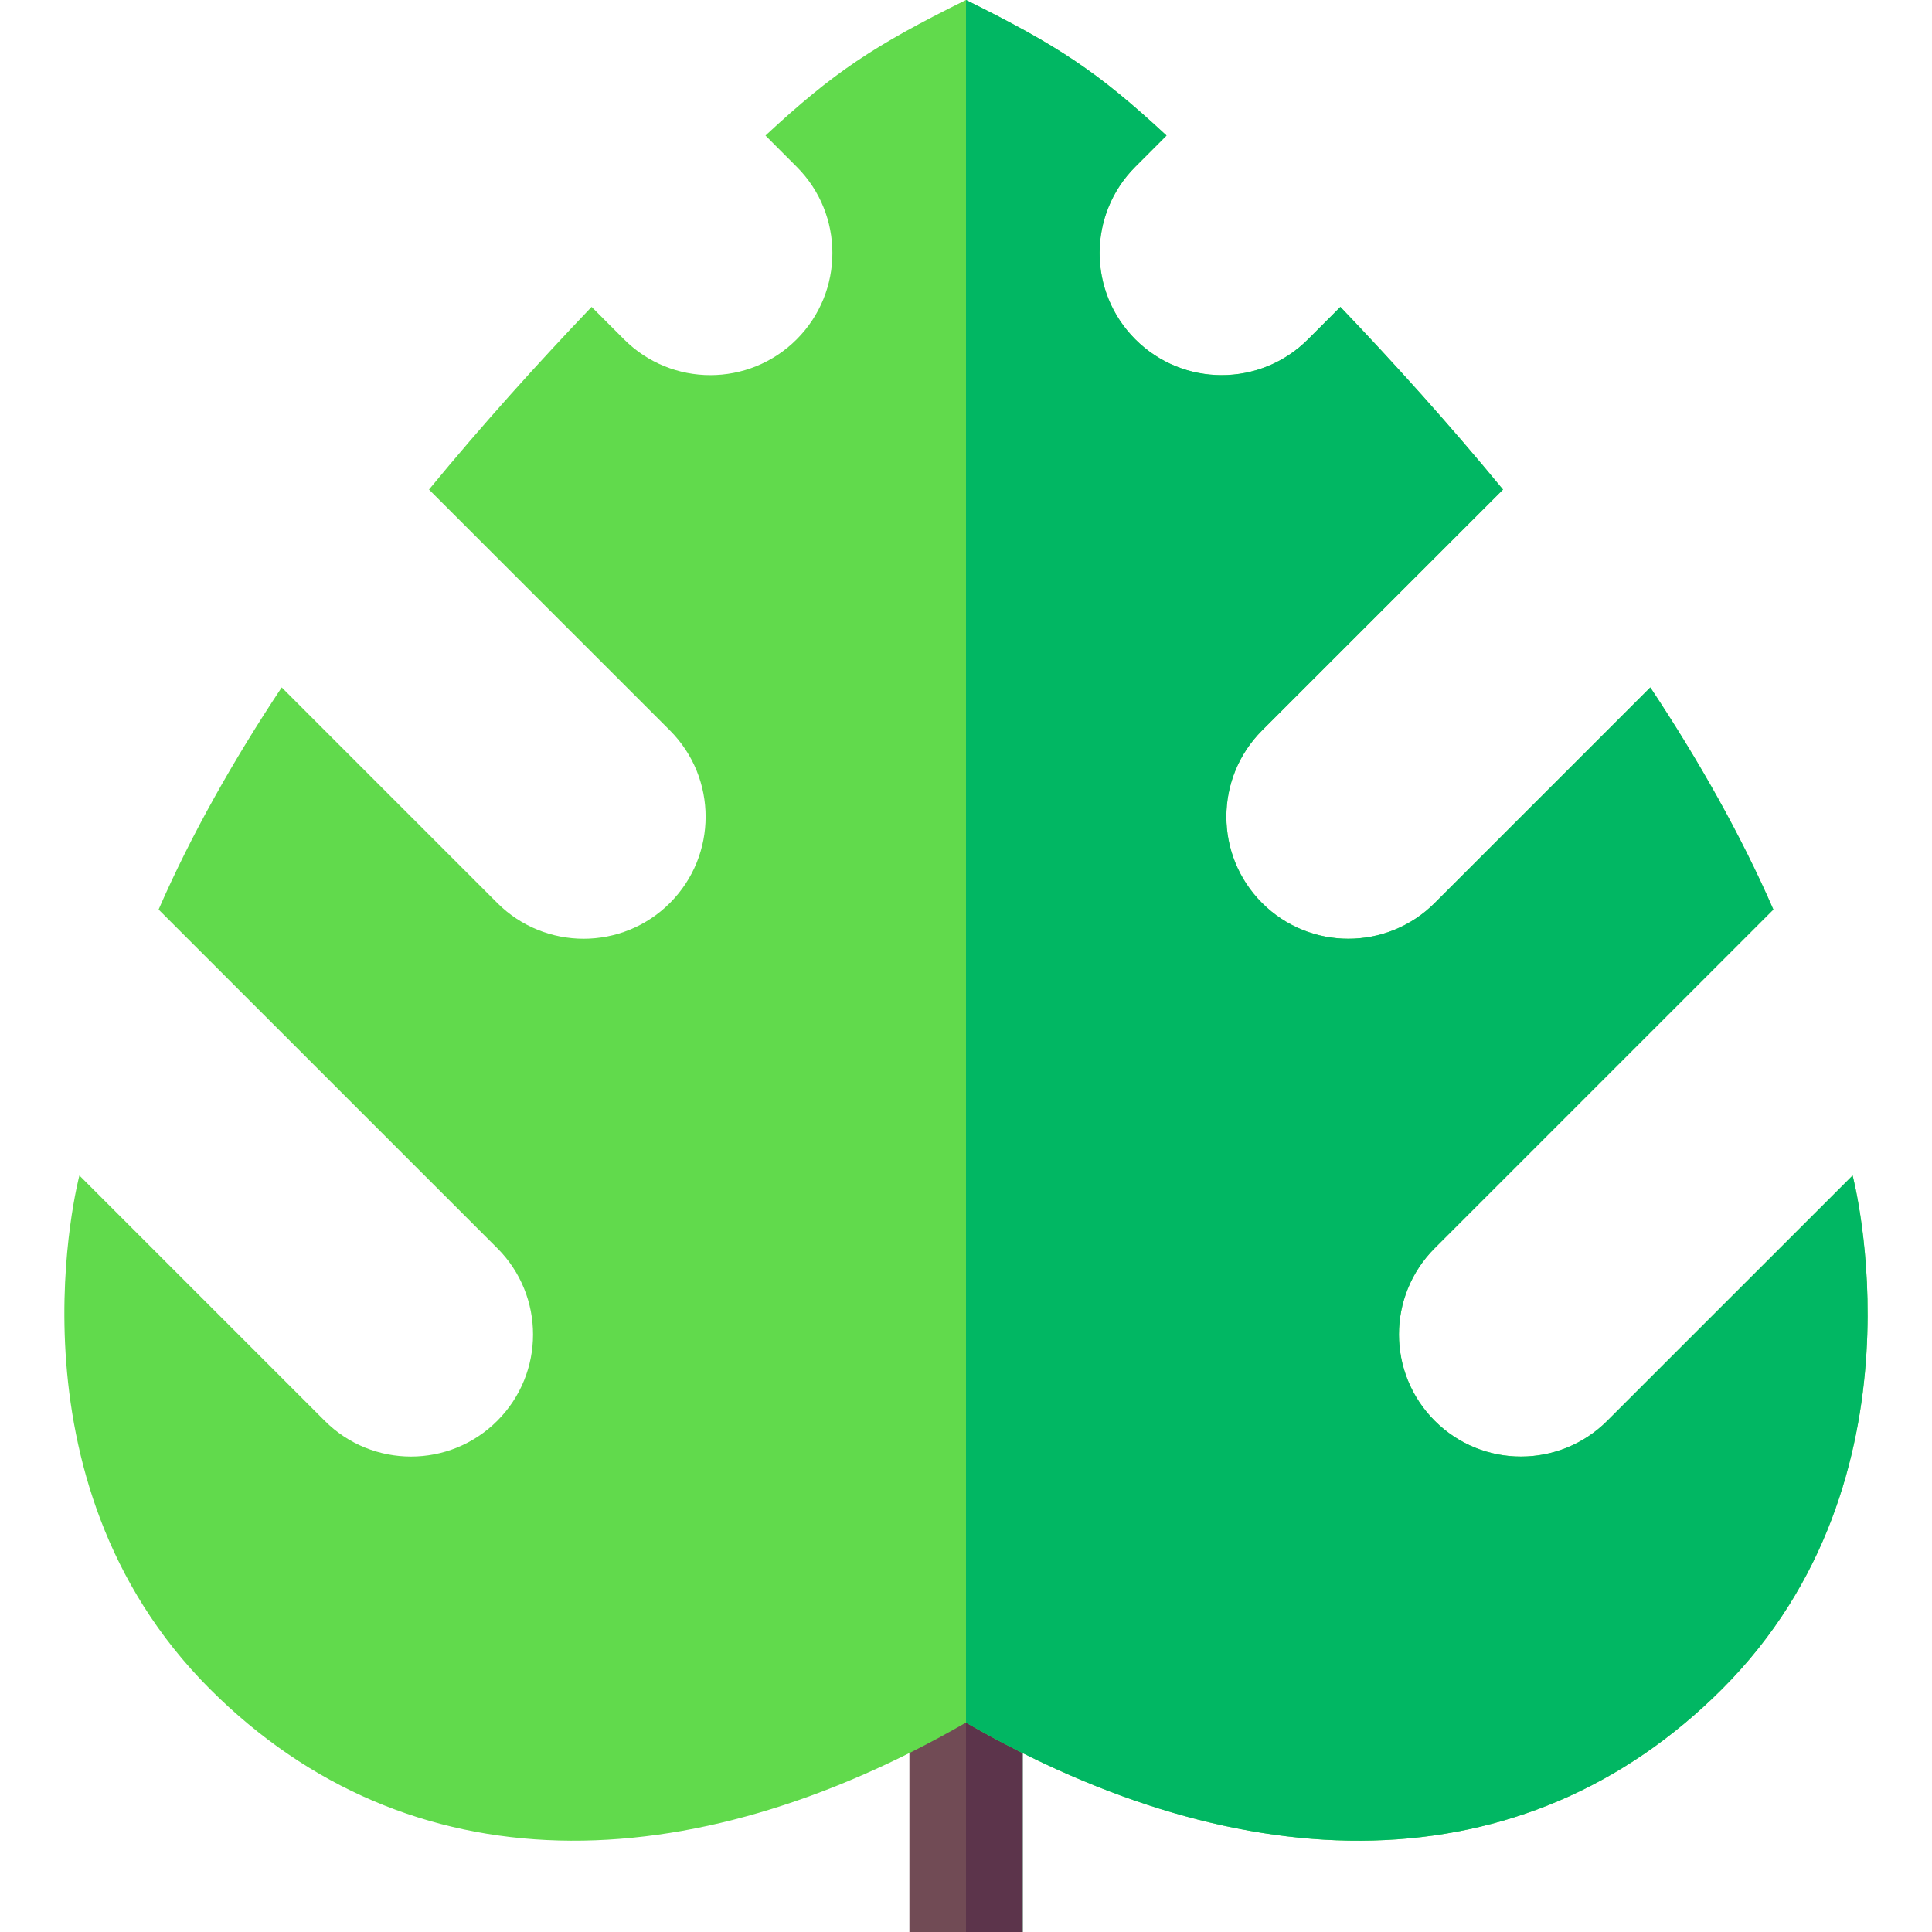 <svg id="Capa_1" enable-background="new 0 0 512 512" height="512" viewBox="0 0 512 512" width="512" xmlns="http://www.w3.org/2000/svg"><g><path d="m256 441.92h15v70.08h-15z" fill="#01b763"/><path d="m241 441.92h30v70.08h-30z" fill="#714b55"/><path d="m256 441.92h15v70.08h-15z" fill="#5c344b"/><path d="m456.38 447.6c-52.85 52.85-126.87 51.25-200.38 8.92 0-.01-.01-.01-.01-.01-73.49 42.34-147.52 43.94-200.37-8.91-55.87-55.88-34.58-136.08-34.58-136.08l65.01 65.01c12.63 12.63 33.11 12.64 45.73 0 12.64-12.64 12.64-33.11.01-45.74l-89.76-89.75c8.63-19.81 19.84-39.61 32.62-58.87l57.14 57.14c12.63 12.62 33.11 12.63 45.74 0 12.62-12.64 12.62-33.11 0-45.74l-63.84-63.83c14.16-17.21 28.85-33.5 43.09-48.41l8.6 8.61c12.62 12.63 33.1 12.64 45.74 0 12.63-12.64 12.63-33.11.01-45.74l-8.27-8.28c18.05-16.77 28.68-23.83 53.13-35.92h.01c24.46 12.09 35.09 19.15 53.14 35.92l-8.27 8.28c-12.62 12.63-12.62 33.1.01 45.74 12.64 12.64 33.12 12.63 45.74 0l8.6-8.61c14.24 14.91 28.93 31.2 43.09 48.41l-63.84 63.83c-12.63 12.63-12.63 33.1 0 45.74 12.63 12.63 33.11 12.62 45.74 0l57.14-57.14c12.77 19.26 23.99 39.06 32.61 58.87l-89.75 89.75c-12.63 12.63-12.63 33.1.01 45.74 12.62 12.64 33.1 12.63 45.72 0l65.02-65.01s21.29 80.2-34.58 136.08z" fill="#61da4c"/><path d="m456.38 447.6c-52.85 52.85-126.87 51.25-200.38 8.92v-456.52c24.46 12.09 35.09 19.15 53.14 35.92l-8.27 8.28c-12.62 12.63-12.62 33.1.01 45.74 12.64 12.64 33.12 12.63 45.74 0l8.6-8.61c14.24 14.91 28.93 31.2 43.09 48.41l-63.84 63.83c-12.63 12.63-12.63 33.1 0 45.74 12.63 12.63 33.11 12.62 45.74 0l57.14-57.14c12.77 19.26 23.99 39.06 32.61 58.87l-89.75 89.75c-12.63 12.63-12.63 33.1.01 45.74 12.62 12.64 33.1 12.63 45.72 0l65.02-65.01s21.29 80.2-34.58 136.08z" fill="#01b763"/></g></svg>